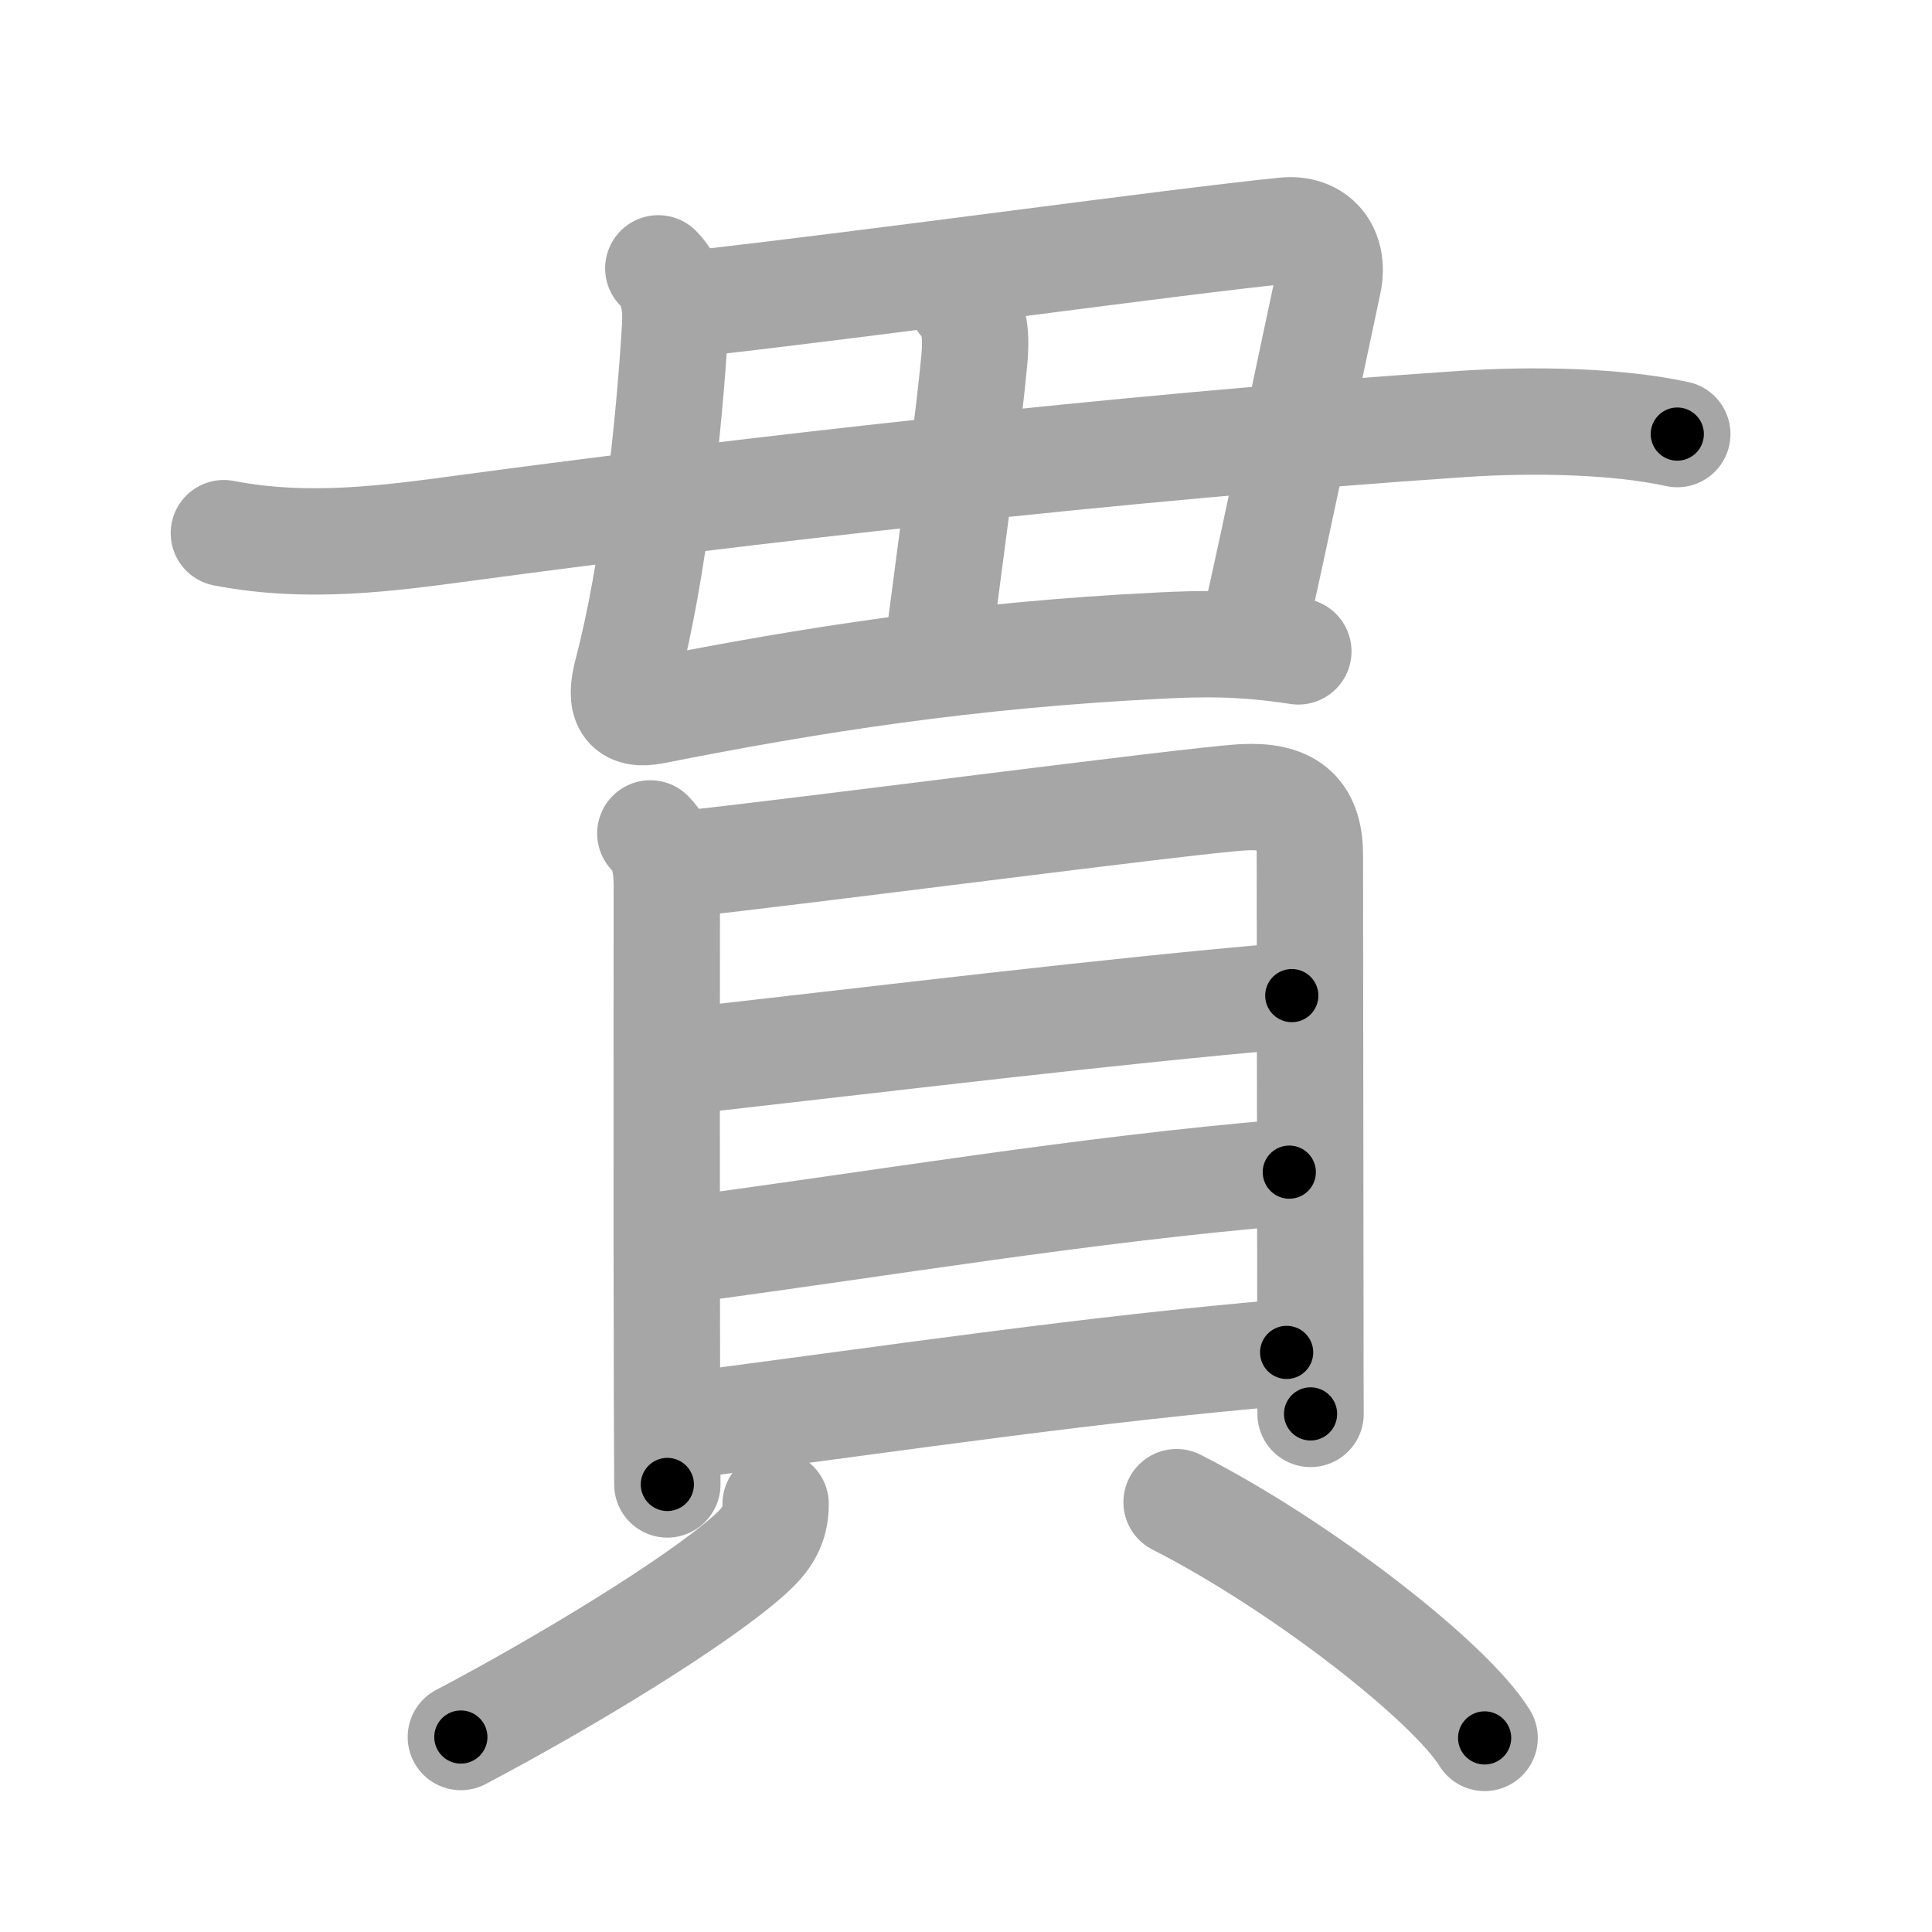 <svg xmlns="http://www.w3.org/2000/svg" viewBox="0 0 109 109" id="8cab"><g fill="none" stroke="#a6a6a6" stroke-width="6" stroke-linecap="round" stroke-linejoin="round"><g><g><path d="m37.14,15.14c0.86,0.86,1.02,2.08,0.95,3.27-0.33,5.62-1.21,13.84-2.71,19.52-0.46,1.74-0.07,2.49,1.51,2.18,8.77,-1.74,17.74,-3.16,28.61,-3.69,2.28,-0.11,4.5,-0.17,7.75,0.33" /><path d="M39.4,17.1c9.85-1.1,26.98-3.48,33.08-4.09c1.76-0.18,2.85,1.09,2.46,2.94C73.75,21.5,72,30,70.75,35.5" /><path d="M54.25,17c0.81,0.81,0.83,2.13,0.72,3.3c-0.34,3.57-0.84,6.95-1.87,14.9" /><path d="M12.63,30.08c4.75,0.92,9.3,0.29,13.62-0.29c15.13-2.04,36.95-4.57,56.25-5.87c4.04-0.27,8.75-0.17,12.13,0.57" /></g><g><g><path d="M36.69,47.02c0.8,0.8,0.93,1.91,0.93,2.98c0,0.82-0.02,19.47,0.01,28.75c0.01,2.92,0.02,4.87,0.02,5" /><path d="M38.51,48.75c6.12-0.63,28.63-3.6,31.63-3.77c2.5-0.13,3.76,0.76,3.76,3.25c0,3.7,0.02,15.69,0.03,26.51c0,1.72,0,3.41,0.01,5.03" /><path d="M38.7,59.86C49.75,58.62,63,57,72.88,56.17" /><path d="M38.72,70.5C50,69,61,67.12,72.74,66.13" /><path d="M38.82,80.41c12.68-1.66,22.68-3.16,33.77-4.11" /></g><g><path d="M43.76,84.85c0,1.27-0.52,2.03-1.5,2.9C39.3,90.39,31.92,94.88,26,98" /><path d="M66.38,84.75c7.08,3.61,15.44,10.15,17.38,13.3" /></g></g></g></g><g fill="none" stroke="#000" stroke-width="3" stroke-linecap="round" stroke-linejoin="round"><path d="m37.14,15.14c0.86,0.86,1.02,2.08,0.95,3.27-0.33,5.62-1.21,13.84-2.71,19.52-0.46,1.74-0.07,2.49,1.51,2.18,8.77,-1.74,17.74,-3.16,28.61,-3.69,2.28,-0.11,4.5,-0.17,7.75,0.33" stroke-dasharray="63.452" stroke-dashoffset="63.452"><animate attributeName="stroke-dashoffset" values="63.452;63.452;0" dur="0.477s" fill="freeze" begin="0s;8cab.click" /></path><path d="M39.4,17.1c9.85-1.1,26.98-3.48,33.08-4.09c1.76-0.18,2.85,1.09,2.46,2.94C73.75,21.5,72,30,70.75,35.5" stroke-dasharray="57.926" stroke-dashoffset="57.926"><animate attributeName="stroke-dashoffset" values="57.926" fill="freeze" begin="8cab.click" /><animate attributeName="stroke-dashoffset" values="57.926;57.926;0" keyTimes="0;0.452;1" dur="1.056s" fill="freeze" begin="0s;8cab.click" /></path><path d="M54.25,17c0.81,0.81,0.83,2.13,0.72,3.3c-0.34,3.57-0.84,6.95-1.87,14.9" stroke-dasharray="18.508" stroke-dashoffset="18.508"><animate attributeName="stroke-dashoffset" values="18.508" fill="freeze" begin="8cab.click" /><animate attributeName="stroke-dashoffset" values="18.508;18.508;0" keyTimes="0;0.851;1" dur="1.241s" fill="freeze" begin="0s;8cab.click" /></path><path d="M12.63,30.08c4.75,0.92,9.3,0.29,13.62-0.29c15.13-2.04,36.95-4.57,56.25-5.87c4.04-0.27,8.75-0.17,12.13,0.57" stroke-dasharray="82.434" stroke-dashoffset="82.434"><animate attributeName="stroke-dashoffset" values="82.434" fill="freeze" begin="8cab.click" /><animate attributeName="stroke-dashoffset" values="82.434;82.434;0" keyTimes="0;0.667;1" dur="1.861s" fill="freeze" begin="0s;8cab.click" /></path><path d="M36.69,47.02c0.8,0.8,0.93,1.91,0.93,2.98c0,0.82-0.02,19.47,0.01,28.75c0.01,2.92,0.02,4.87,0.02,5" stroke-dasharray="36.96" stroke-dashoffset="36.96"><animate attributeName="stroke-dashoffset" values="36.96" fill="freeze" begin="8cab.click" /><animate attributeName="stroke-dashoffset" values="36.96;36.96;0" keyTimes="0;0.834;1" dur="2.231s" fill="freeze" begin="0s;8cab.click" /></path><path d="M38.51,48.75c6.12-0.63,28.63-3.6,31.63-3.77c2.5-0.13,3.76,0.76,3.76,3.25c0,3.7,0.02,15.69,0.03,26.51c0,1.72,0,3.41,0.01,5.03" stroke-dasharray="69.219" stroke-dashoffset="69.219"><animate attributeName="stroke-dashoffset" values="69.219" fill="freeze" begin="8cab.click" /><animate attributeName="stroke-dashoffset" values="69.219;69.219;0" keyTimes="0;0.811;1" dur="2.751s" fill="freeze" begin="0s;8cab.click" /></path><path d="M38.7,59.86C49.75,58.62,63,57,72.88,56.17" stroke-dasharray="34.381" stroke-dashoffset="34.381"><animate attributeName="stroke-dashoffset" values="34.381" fill="freeze" begin="8cab.click" /><animate attributeName="stroke-dashoffset" values="34.381;34.381;0" keyTimes="0;0.889;1" dur="3.095s" fill="freeze" begin="0s;8cab.click" /></path><path d="M38.72,70.5C50,69,61,67.12,72.74,66.13" stroke-dasharray="34.305" stroke-dashoffset="34.305"><animate attributeName="stroke-dashoffset" values="34.305" fill="freeze" begin="8cab.click" /><animate attributeName="stroke-dashoffset" values="34.305;34.305;0" keyTimes="0;0.9;1" dur="3.438s" fill="freeze" begin="0s;8cab.click" /></path><path d="M38.82,80.41c12.68-1.66,22.68-3.16,33.77-4.11" stroke-dasharray="34.024" stroke-dashoffset="34.024"><animate attributeName="stroke-dashoffset" values="34.024" fill="freeze" begin="8cab.click" /><animate attributeName="stroke-dashoffset" values="34.024;34.024;0" keyTimes="0;0.91;1" dur="3.778s" fill="freeze" begin="0s;8cab.click" /></path><path d="M43.76,84.85c0,1.27-0.52,2.03-1.5,2.9C39.3,90.39,31.92,94.88,26,98" stroke-dasharray="22.639" stroke-dashoffset="22.639"><animate attributeName="stroke-dashoffset" values="22.639" fill="freeze" begin="8cab.click" /><animate attributeName="stroke-dashoffset" values="22.639;22.639;0" keyTimes="0;0.944;1" dur="4.004s" fill="freeze" begin="0s;8cab.click" /></path><path d="M66.38,84.75c7.08,3.61,15.44,10.15,17.38,13.3" stroke-dasharray="22.039" stroke-dashoffset="22.039"><animate attributeName="stroke-dashoffset" values="22.039" fill="freeze" begin="8cab.click" /><animate attributeName="stroke-dashoffset" values="22.039;22.039;0" keyTimes="0;0.948;1" dur="4.224s" fill="freeze" begin="0s;8cab.click" /></path></g></svg>